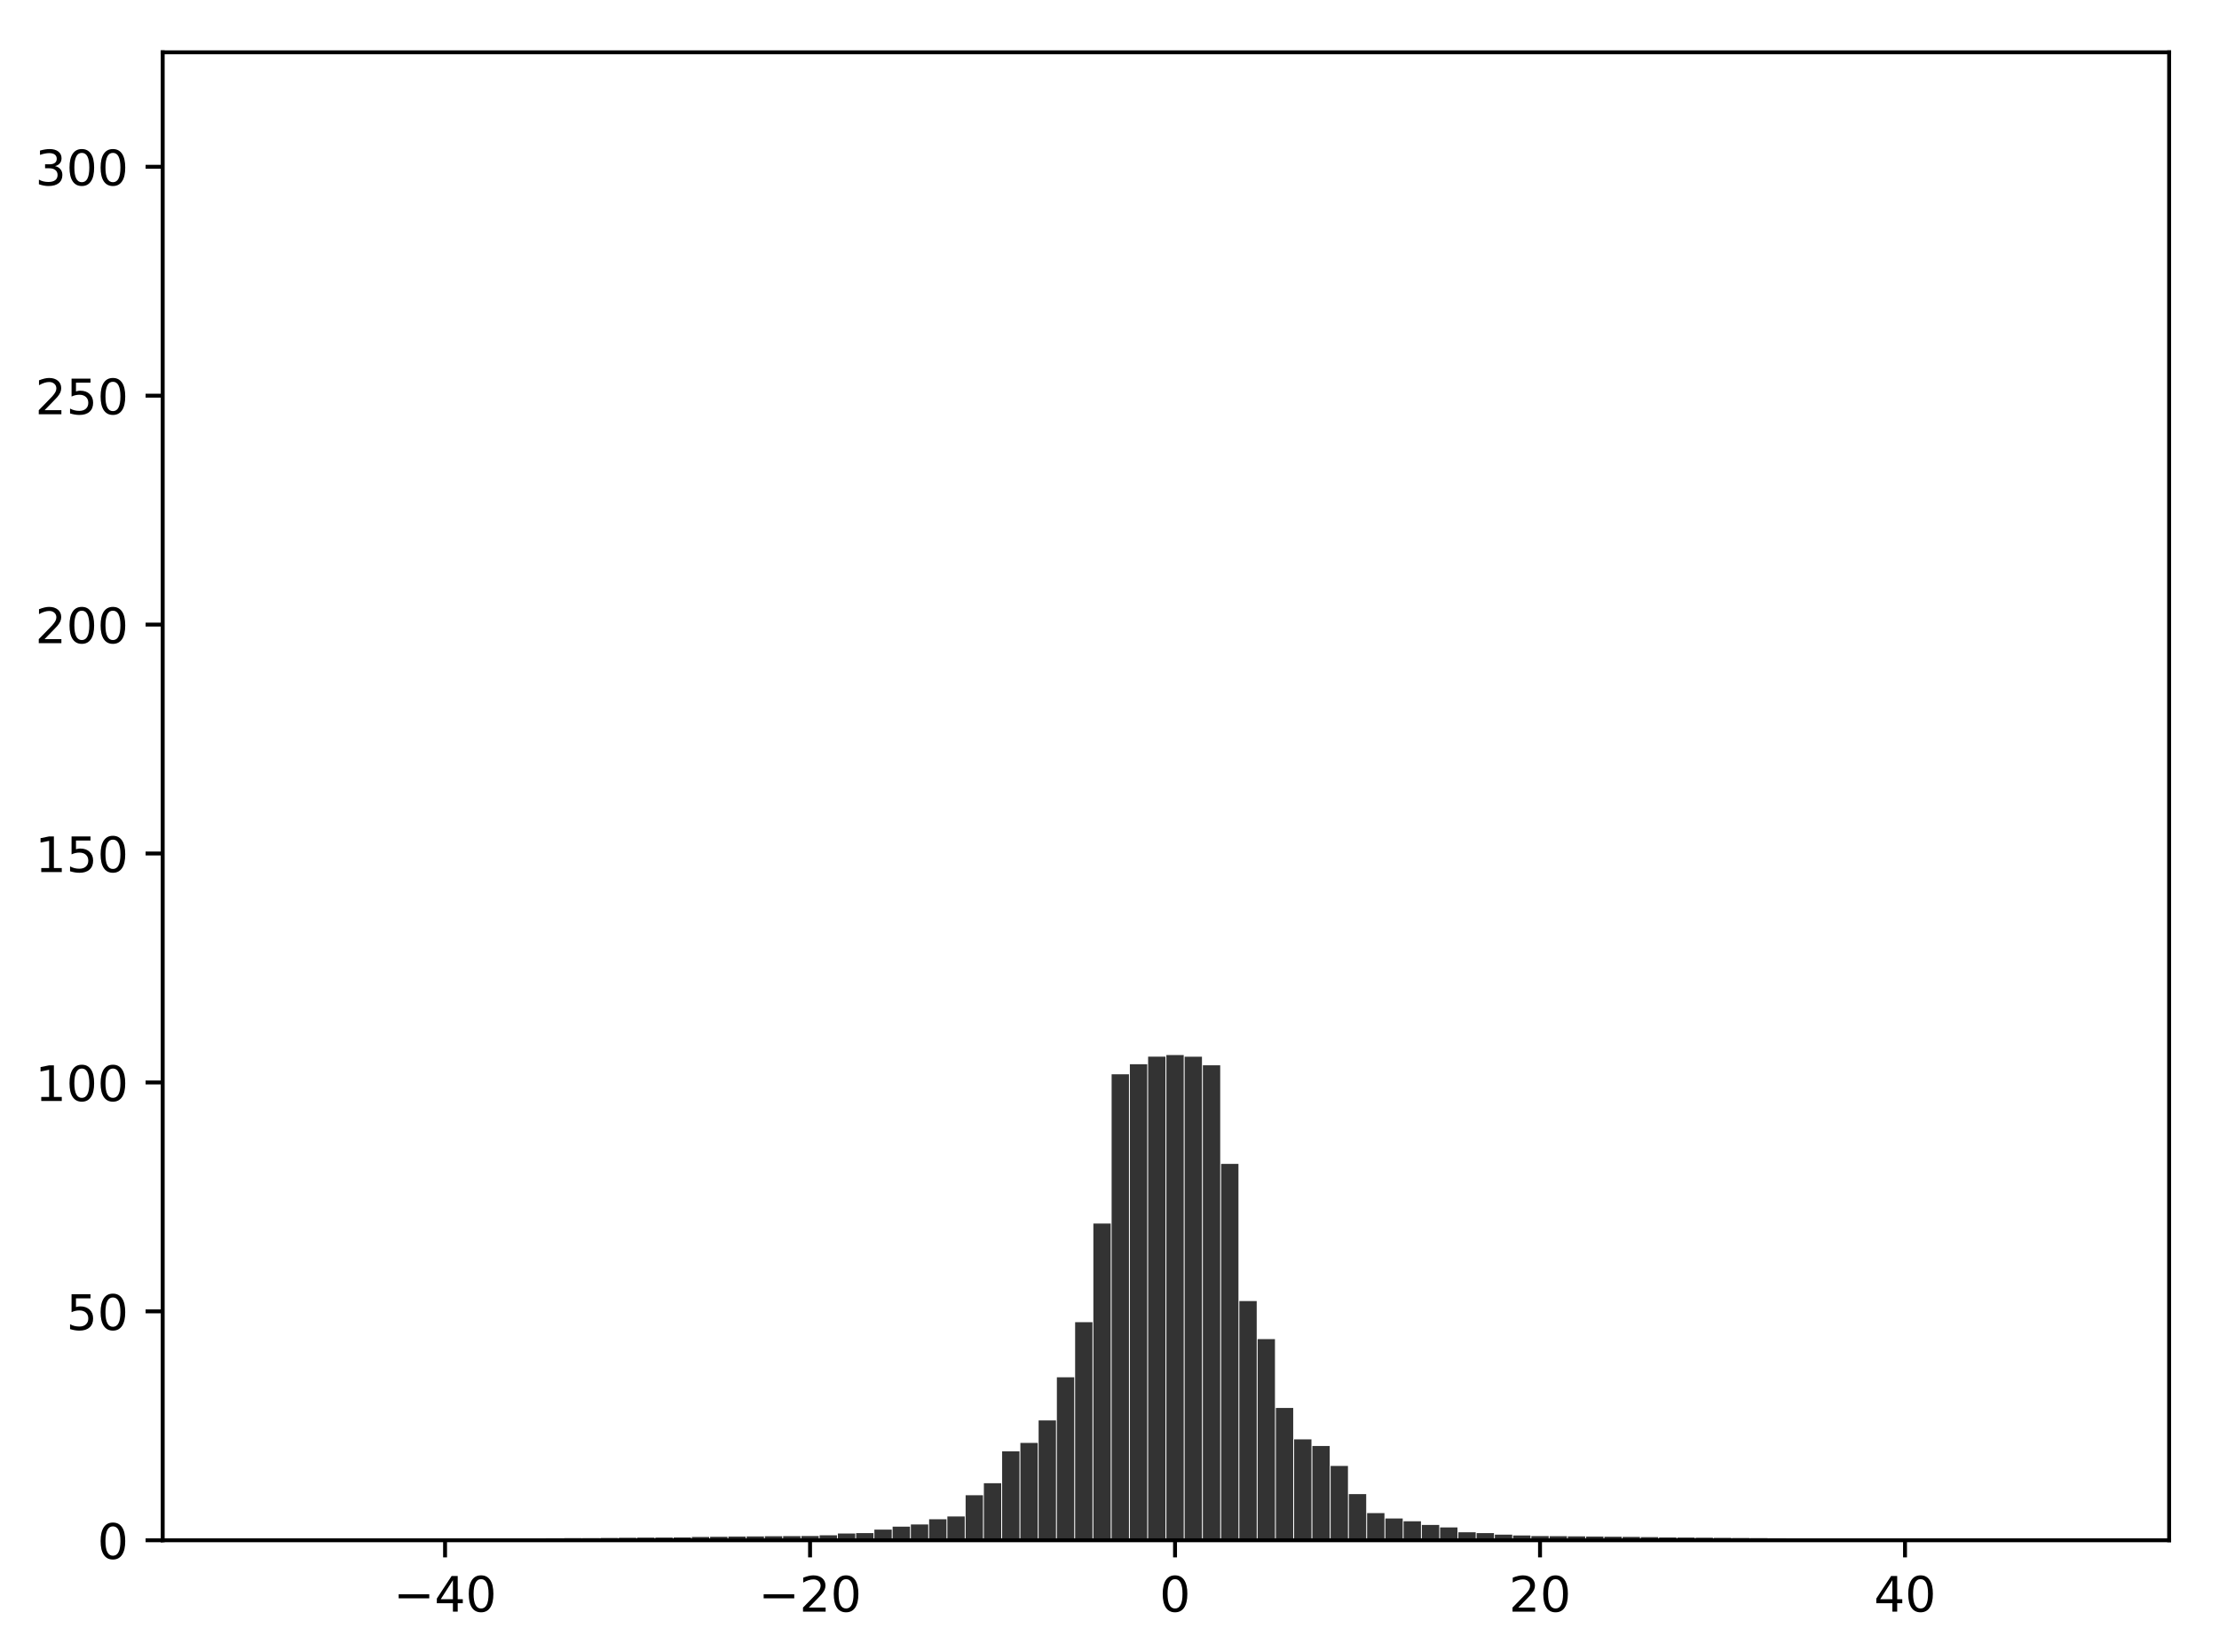 <?xml version="1.0" encoding="utf-8" standalone="no"?>
<!DOCTYPE svg PUBLIC "-//W3C//DTD SVG 1.1//EN"
  "http://www.w3.org/Graphics/SVG/1.1/DTD/svg11.dtd">
<!-- Created with matplotlib (http://matplotlib.org/) -->
<svg height="338pt" version="1.1" viewBox="0 0 454 338" width="454pt" xmlns="http://www.w3.org/2000/svg" xmlns:xlink="http://www.w3.org/1999/xlink">
 <defs>
  <style type="text/css">
*{stroke-linecap:butt;stroke-linejoin:round;}
  </style>
 </defs>
 <g id="figure_1">
  <g id="patch_1">
   <path d="M 0 338.978 
L 454.498 338.978 
L 454.498 0 
L 0 0 
z
" style="fill:#ffffff;"/>
  </g>
  <g id="axes_1">
   <g id="patch_2">
    <path d="M 33.288 315.1 
L 443.798 315.1 
L 443.798 10.7 
L 33.288 10.7 
z
" style="fill:#ffffff;"/>
   </g>
   <g id="patch_3">
    <path clip-path="url(#p02f765b644)" d="M 51.947 315.1 
L 55.494 315.1 
L 55.494 314.922 
L 51.947 314.922 
z
" style="fill:#333333;"/>
   </g>
   <g id="patch_4">
    <path clip-path="url(#p02f765b644)" d="M 55.681 315.1 
L 59.228 315.1 
L 59.228 314.921 
L 55.681 314.921 
z
" style="fill:#333333;"/>
   </g>
   <g id="patch_5">
    <path clip-path="url(#p02f765b644)" d="M 59.415 315.1 
L 62.962 315.1 
L 62.962 314.914 
L 59.415 314.914 
z
" style="fill:#333333;"/>
   </g>
   <g id="patch_6">
    <path clip-path="url(#p02f765b644)" d="M 63.148 315.1 
L 66.695 315.1 
L 66.695 314.908 
L 63.148 314.908 
z
" style="fill:#333333;"/>
   </g>
   <g id="patch_7">
    <path clip-path="url(#p02f765b644)" d="M 66.882 315.1 
L 70.429 315.1 
L 70.429 314.903 
L 66.882 314.903 
z
" style="fill:#333333;"/>
   </g>
   <g id="patch_8">
    <path clip-path="url(#p02f765b644)" d="M 70.616 315.1 
L 74.163 315.1 
L 74.163 314.895 
L 70.616 314.895 
z
" style="fill:#333333;"/>
   </g>
   <g id="patch_9">
    <path clip-path="url(#p02f765b644)" d="M 74.35 315.1 
L 77.897 315.1 
L 77.897 314.884 
L 74.35 314.884 
z
" style="fill:#333333;"/>
   </g>
   <g id="patch_10">
    <path clip-path="url(#p02f765b644)" d="M 78.083 315.1 
L 81.631 315.1 
L 81.631 314.873 
L 78.083 314.873 
z
" style="fill:#333333;"/>
   </g>
   <g id="patch_11">
    <path clip-path="url(#p02f765b644)" d="M 81.817 315.1 
L 85.364 315.1 
L 85.364 314.869 
L 81.817 314.869 
z
" style="fill:#333333;"/>
   </g>
   <g id="patch_12">
    <path clip-path="url(#p02f765b644)" d="M 85.551 315.1 
L 89.098 315.1 
L 89.098 314.84 
L 85.551 314.84 
z
" style="fill:#333333;"/>
   </g>
   <g id="patch_13">
    <path clip-path="url(#p02f765b644)" d="M 89.285 315.1 
L 92.832 315.1 
L 92.832 314.83 
L 89.285 314.83 
z
" style="fill:#333333;"/>
   </g>
   <g id="patch_14">
    <path clip-path="url(#p02f765b644)" d="M 93.019 315.1 
L 96.566 315.1 
L 96.566 314.794 
L 93.019 314.794 
z
" style="fill:#333333;"/>
   </g>
   <g id="patch_15">
    <path clip-path="url(#p02f765b644)" d="M 96.752 315.1 
L 100.299 315.1 
L 100.299 314.79 
L 96.752 314.79 
z
" style="fill:#333333;"/>
   </g>
   <g id="patch_16">
    <path clip-path="url(#p02f765b644)" d="M 100.486 315.1 
L 104.033 315.1 
L 104.033 314.761 
L 100.486 314.761 
z
" style="fill:#333333;"/>
   </g>
   <g id="patch_17">
    <path clip-path="url(#p02f765b644)" d="M 104.22 315.1 
L 107.767 315.1 
L 107.767 314.748 
L 104.22 314.748 
z
" style="fill:#333333;"/>
   </g>
   <g id="patch_18">
    <path clip-path="url(#p02f765b644)" d="M 107.954 315.1 
L 111.501 315.1 
L 111.501 314.74 
L 107.954 314.74 
z
" style="fill:#333333;"/>
   </g>
   <g id="patch_19">
    <path clip-path="url(#p02f765b644)" d="M 111.687 315.1 
L 115.235 315.1 
L 115.235 314.705 
L 111.687 314.705 
z
" style="fill:#333333;"/>
   </g>
   <g id="patch_20">
    <path clip-path="url(#p02f765b644)" d="M 115.421 315.1 
L 118.968 315.1 
L 118.968 314.678 
L 115.421 314.678 
z
" style="fill:#333333;"/>
   </g>
   <g id="patch_21">
    <path clip-path="url(#p02f765b644)" d="M 119.155 315.1 
L 122.702 315.1 
L 122.702 314.671 
L 119.155 314.671 
z
" style="fill:#333333;"/>
   </g>
   <g id="patch_22">
    <path clip-path="url(#p02f765b644)" d="M 122.889 315.1 
L 126.436 315.1 
L 126.436 314.644 
L 122.889 314.644 
z
" style="fill:#333333;"/>
   </g>
   <g id="patch_23">
    <path clip-path="url(#p02f765b644)" d="M 126.623 315.1 
L 130.17 315.1 
L 130.17 314.597 
L 126.623 314.597 
z
" style="fill:#333333;"/>
   </g>
   <g id="patch_24">
    <path clip-path="url(#p02f765b644)" d="M 130.356 315.1 
L 133.903 315.1 
L 133.903 314.557 
L 130.356 314.557 
z
" style="fill:#333333;"/>
   </g>
   <g id="patch_25">
    <path clip-path="url(#p02f765b644)" d="M 134.09 315.1 
L 137.637 315.1 
L 137.637 314.544 
L 134.09 314.544 
z
" style="fill:#333333;"/>
   </g>
   <g id="patch_26">
    <path clip-path="url(#p02f765b644)" d="M 137.824 315.1 
L 141.371 315.1 
L 141.371 314.523 
L 137.824 314.523 
z
" style="fill:#333333;"/>
   </g>
   <g id="patch_27">
    <path clip-path="url(#p02f765b644)" d="M 141.558 315.1 
L 145.105 315.1 
L 145.105 314.427 
L 141.558 314.427 
z
" style="fill:#333333;"/>
   </g>
   <g id="patch_28">
    <path clip-path="url(#p02f765b644)" d="M 145.291 315.1 
L 148.839 315.1 
L 148.839 314.391 
L 145.291 314.391 
z
" style="fill:#333333;"/>
   </g>
   <g id="patch_29">
    <path clip-path="url(#p02f765b644)" d="M 149.025 315.1 
L 152.572 315.1 
L 152.572 314.337 
L 149.025 314.337 
z
" style="fill:#333333;"/>
   </g>
   <g id="patch_30">
    <path clip-path="url(#p02f765b644)" d="M 152.759 315.1 
L 156.306 315.1 
L 156.306 314.318 
L 152.759 314.318 
z
" style="fill:#333333;"/>
   </g>
   <g id="patch_31">
    <path clip-path="url(#p02f765b644)" d="M 156.493 315.1 
L 160.04 315.1 
L 160.04 314.279 
L 156.493 314.279 
z
" style="fill:#333333;"/>
   </g>
   <g id="patch_32">
    <path clip-path="url(#p02f765b644)" d="M 160.227 315.1 
L 163.774 315.1 
L 163.774 314.249 
L 160.227 314.249 
z
" style="fill:#333333;"/>
   </g>
   <g id="patch_33">
    <path clip-path="url(#p02f765b644)" d="M 163.96 315.1 
L 167.507 315.1 
L 167.507 314.234 
L 163.96 314.234 
z
" style="fill:#333333;"/>
   </g>
   <g id="patch_34">
    <path clip-path="url(#p02f765b644)" d="M 167.694 315.1 
L 171.241 315.1 
L 171.241 314.083 
L 167.694 314.083 
z
" style="fill:#333333;"/>
   </g>
   <g id="patch_35">
    <path clip-path="url(#p02f765b644)" d="M 171.428 315.1 
L 174.975 315.1 
L 174.975 313.718 
L 171.428 313.718 
z
" style="fill:#333333;"/>
   </g>
   <g id="patch_36">
    <path clip-path="url(#p02f765b644)" d="M 175.162 315.1 
L 178.709 315.1 
L 178.709 313.638 
L 175.162 313.638 
z
" style="fill:#333333;"/>
   </g>
   <g id="patch_37">
    <path clip-path="url(#p02f765b644)" d="M 178.895 315.1 
L 182.443 315.1 
L 182.443 312.918 
L 178.895 312.918 
z
" style="fill:#333333;"/>
   </g>
   <g id="patch_38">
    <path clip-path="url(#p02f765b644)" d="M 182.629 315.1 
L 186.176 315.1 
L 186.176 312.315 
L 182.629 312.315 
z
" style="fill:#333333;"/>
   </g>
   <g id="patch_39">
    <path clip-path="url(#p02f765b644)" d="M 186.363 315.1 
L 189.91 315.1 
L 189.91 311.871 
L 186.363 311.871 
z
" style="fill:#333333;"/>
   </g>
   <g id="patch_40">
    <path clip-path="url(#p02f765b644)" d="M 190.097 315.1 
L 193.644 315.1 
L 193.644 310.801 
L 190.097 310.801 
z
" style="fill:#333333;"/>
   </g>
   <g id="patch_41">
    <path clip-path="url(#p02f765b644)" d="M 193.831 315.1 
L 197.378 315.1 
L 197.378 310.233 
L 193.831 310.233 
z
" style="fill:#333333;"/>
   </g>
   <g id="patch_42">
    <path clip-path="url(#p02f765b644)" d="M 197.564 315.1 
L 201.111 315.1 
L 201.111 305.883 
L 197.564 305.883 
z
" style="fill:#333333;"/>
   </g>
   <g id="patch_43">
    <path clip-path="url(#p02f765b644)" d="M 201.298 315.1 
L 204.845 315.1 
L 204.845 303.427 
L 201.298 303.427 
z
" style="fill:#333333;"/>
   </g>
   <g id="patch_44">
    <path clip-path="url(#p02f765b644)" d="M 205.032 315.1 
L 208.579 315.1 
L 208.579 296.902 
L 205.032 296.902 
z
" style="fill:#333333;"/>
   </g>
   <g id="patch_45">
    <path clip-path="url(#p02f765b644)" d="M 208.766 315.1 
L 212.313 315.1 
L 212.313 295.184 
L 208.766 295.184 
z
" style="fill:#333333;"/>
   </g>
   <g id="patch_46">
    <path clip-path="url(#p02f765b644)" d="M 212.499 315.1 
L 216.047 315.1 
L 216.047 290.586 
L 212.499 290.586 
z
" style="fill:#333333;"/>
   </g>
   <g id="patch_47">
    <path clip-path="url(#p02f765b644)" d="M 216.233 315.1 
L 219.78 315.1 
L 219.78 281.761 
L 216.233 281.761 
z
" style="fill:#333333;"/>
   </g>
   <g id="patch_48">
    <path clip-path="url(#p02f765b644)" d="M 219.967 315.1 
L 223.514 315.1 
L 223.514 270.491 
L 219.967 270.491 
z
" style="fill:#333333;"/>
   </g>
   <g id="patch_49">
    <path clip-path="url(#p02f765b644)" d="M 223.701 315.1 
L 227.248 315.1 
L 227.248 250.302 
L 223.701 250.302 
z
" style="fill:#333333;"/>
   </g>
   <g id="patch_50">
    <path clip-path="url(#p02f765b644)" d="M 227.435 315.1 
L 230.982 315.1 
L 230.982 219.771 
L 227.435 219.771 
z
" style="fill:#333333;"/>
   </g>
   <g id="patch_51">
    <path clip-path="url(#p02f765b644)" d="M 231.168 315.1 
L 234.715 315.1 
L 234.715 217.715 
L 231.168 217.715 
z
" style="fill:#333333;"/>
   </g>
   <g id="patch_52">
    <path clip-path="url(#p02f765b644)" d="M 234.902 315.1 
L 238.449 315.1 
L 238.449 216.166 
L 234.902 216.166 
z
" style="fill:#333333;"/>
   </g>
   <g id="patch_53">
    <path clip-path="url(#p02f765b644)" d="M 238.636 315.1 
L 242.183 315.1 
L 242.183 215.832 
L 238.636 215.832 
z
" style="fill:#333333;"/>
   </g>
   <g id="patch_54">
    <path clip-path="url(#p02f765b644)" d="M 242.37 315.1 
L 245.917 315.1 
L 245.917 216.181 
L 242.37 216.181 
z
" style="fill:#333333;"/>
   </g>
   <g id="patch_55">
    <path clip-path="url(#p02f765b644)" d="M 246.103 315.1 
L 249.65 315.1 
L 249.65 217.938 
L 246.103 217.938 
z
" style="fill:#333333;"/>
   </g>
   <g id="patch_56">
    <path clip-path="url(#p02f765b644)" d="M 249.837 315.1 
L 253.384 315.1 
L 253.384 238.103 
L 249.837 238.103 
z
" style="fill:#333333;"/>
   </g>
   <g id="patch_57">
    <path clip-path="url(#p02f765b644)" d="M 253.571 315.1 
L 257.118 315.1 
L 257.118 266.17 
L 253.571 266.17 
z
" style="fill:#333333;"/>
   </g>
   <g id="patch_58">
    <path clip-path="url(#p02f765b644)" d="M 257.305 315.1 
L 260.852 315.1 
L 260.852 273.946 
L 257.305 273.946 
z
" style="fill:#333333;"/>
   </g>
   <g id="patch_59">
    <path clip-path="url(#p02f765b644)" d="M 261.038 315.1 
L 264.586 315.1 
L 264.586 288.03 
L 261.038 288.03 
z
" style="fill:#333333;"/>
   </g>
   <g id="patch_60">
    <path clip-path="url(#p02f765b644)" d="M 264.772 315.1 
L 268.319 315.1 
L 268.319 294.461 
L 264.772 294.461 
z
" style="fill:#333333;"/>
   </g>
   <g id="patch_61">
    <path clip-path="url(#p02f765b644)" d="M 268.506 315.1 
L 272.053 315.1 
L 272.053 295.815 
L 268.506 295.815 
z
" style="fill:#333333;"/>
   </g>
   <g id="patch_62">
    <path clip-path="url(#p02f765b644)" d="M 272.24 315.1 
L 275.787 315.1 
L 275.787 299.893 
L 272.24 299.893 
z
" style="fill:#333333;"/>
   </g>
   <g id="patch_63">
    <path clip-path="url(#p02f765b644)" d="M 275.974 315.1 
L 279.521 315.1 
L 279.521 305.656 
L 275.974 305.656 
z
" style="fill:#333333;"/>
   </g>
   <g id="patch_64">
    <path clip-path="url(#p02f765b644)" d="M 279.707 315.1 
L 283.254 315.1 
L 283.254 309.537 
L 279.707 309.537 
z
" style="fill:#333333;"/>
   </g>
   <g id="patch_65">
    <path clip-path="url(#p02f765b644)" d="M 283.441 315.1 
L 286.988 315.1 
L 286.988 310.644 
L 283.441 310.644 
z
" style="fill:#333333;"/>
   </g>
   <g id="patch_66">
    <path clip-path="url(#p02f765b644)" d="M 287.175 315.1 
L 290.722 315.1 
L 290.722 311.209 
L 287.175 311.209 
z
" style="fill:#333333;"/>
   </g>
   <g id="patch_67">
    <path clip-path="url(#p02f765b644)" d="M 290.909 315.1 
L 294.456 315.1 
L 294.456 311.959 
L 290.909 311.959 
z
" style="fill:#333333;"/>
   </g>
   <g id="patch_68">
    <path clip-path="url(#p02f765b644)" d="M 294.642 315.1 
L 298.19 315.1 
L 298.19 312.476 
L 294.642 312.476 
z
" style="fill:#333333;"/>
   </g>
   <g id="patch_69">
    <path clip-path="url(#p02f765b644)" d="M 298.376 315.1 
L 301.923 315.1 
L 301.923 313.467 
L 298.376 313.467 
z
" style="fill:#333333;"/>
   </g>
   <g id="patch_70">
    <path clip-path="url(#p02f765b644)" d="M 302.11 315.1 
L 305.657 315.1 
L 305.657 313.639 
L 302.11 313.639 
z
" style="fill:#333333;"/>
   </g>
   <g id="patch_71">
    <path clip-path="url(#p02f765b644)" d="M 305.844 315.1 
L 309.391 315.1 
L 309.391 313.956 
L 305.844 313.956 
z
" style="fill:#333333;"/>
   </g>
   <g id="patch_72">
    <path clip-path="url(#p02f765b644)" d="M 309.578 315.1 
L 313.125 315.1 
L 313.125 314.124 
L 309.578 314.124 
z
" style="fill:#333333;"/>
   </g>
   <g id="patch_73">
    <path clip-path="url(#p02f765b644)" d="M 313.311 315.1 
L 316.858 315.1 
L 316.858 314.241 
L 313.311 314.241 
z
" style="fill:#333333;"/>
   </g>
   <g id="patch_74">
    <path clip-path="url(#p02f765b644)" d="M 317.045 315.1 
L 320.592 315.1 
L 320.592 314.262 
L 317.045 314.262 
z
" style="fill:#333333;"/>
   </g>
   <g id="patch_75">
    <path clip-path="url(#p02f765b644)" d="M 320.779 315.1 
L 324.326 315.1 
L 324.326 314.298 
L 320.779 314.298 
z
" style="fill:#333333;"/>
   </g>
   <g id="patch_76">
    <path clip-path="url(#p02f765b644)" d="M 324.513 315.1 
L 328.06 315.1 
L 328.06 314.333 
L 324.513 314.333 
z
" style="fill:#333333;"/>
   </g>
   <g id="patch_77">
    <path clip-path="url(#p02f765b644)" d="M 328.246 315.1 
L 331.794 315.1 
L 331.794 314.371 
L 328.246 314.371 
z
" style="fill:#333333;"/>
   </g>
   <g id="patch_78">
    <path clip-path="url(#p02f765b644)" d="M 331.98 315.1 
L 335.527 315.1 
L 335.527 314.406 
L 331.98 314.406 
z
" style="fill:#333333;"/>
   </g>
   <g id="patch_79">
    <path clip-path="url(#p02f765b644)" d="M 335.714 315.1 
L 339.261 315.1 
L 339.261 314.455 
L 335.714 314.455 
z
" style="fill:#333333;"/>
   </g>
   <g id="patch_80">
    <path clip-path="url(#p02f765b644)" d="M 339.448 315.1 
L 342.995 315.1 
L 342.995 314.525 
L 339.448 314.525 
z
" style="fill:#333333;"/>
   </g>
   <g id="patch_81">
    <path clip-path="url(#p02f765b644)" d="M 343.182 315.1 
L 346.729 315.1 
L 346.729 314.545 
L 343.182 314.545 
z
" style="fill:#333333;"/>
   </g>
   <g id="patch_82">
    <path clip-path="url(#p02f765b644)" d="M 346.915 315.1 
L 350.462 315.1 
L 350.462 314.574 
L 346.915 314.574 
z
" style="fill:#333333;"/>
   </g>
   <g id="patch_83">
    <path clip-path="url(#p02f765b644)" d="M 350.649 315.1 
L 354.196 315.1 
L 354.196 314.615 
L 350.649 314.615 
z
" style="fill:#333333;"/>
   </g>
   <g id="patch_84">
    <path clip-path="url(#p02f765b644)" d="M 354.383 315.1 
L 357.93 315.1 
L 357.93 314.652 
L 354.383 314.652 
z
" style="fill:#333333;"/>
   </g>
   <g id="patch_85">
    <path clip-path="url(#p02f765b644)" d="M 358.117 315.1 
L 361.664 315.1 
L 361.664 314.677 
L 358.117 314.677 
z
" style="fill:#333333;"/>
   </g>
   <g id="patch_86">
    <path clip-path="url(#p02f765b644)" d="M 361.85 315.1 
L 365.398 315.1 
L 365.398 314.695 
L 361.85 314.695 
z
" style="fill:#333333;"/>
   </g>
   <g id="patch_87">
    <path clip-path="url(#p02f765b644)" d="M 365.584 315.1 
L 369.131 315.1 
L 369.131 314.737 
L 365.584 314.737 
z
" style="fill:#333333;"/>
   </g>
   <g id="patch_88">
    <path clip-path="url(#p02f765b644)" d="M 369.318 315.1 
L 372.865 315.1 
L 372.865 314.742 
L 369.318 314.742 
z
" style="fill:#333333;"/>
   </g>
   <g id="patch_89">
    <path clip-path="url(#p02f765b644)" d="M 373.052 315.1 
L 376.599 315.1 
L 376.599 314.749 
L 373.052 314.749 
z
" style="fill:#333333;"/>
   </g>
   <g id="patch_90">
    <path clip-path="url(#p02f765b644)" d="M 376.786 315.1 
L 380.333 315.1 
L 380.333 314.788 
L 376.786 314.788 
z
" style="fill:#333333;"/>
   </g>
   <g id="patch_91">
    <path clip-path="url(#p02f765b644)" d="M 380.519 315.1 
L 384.066 315.1 
L 384.066 314.792 
L 380.519 314.792 
z
" style="fill:#333333;"/>
   </g>
   <g id="patch_92">
    <path clip-path="url(#p02f765b644)" d="M 384.253 315.1 
L 387.8 315.1 
L 387.8 314.806 
L 384.253 314.806 
z
" style="fill:#333333;"/>
   </g>
   <g id="patch_93">
    <path clip-path="url(#p02f765b644)" d="M 387.987 315.1 
L 391.534 315.1 
L 391.534 314.831 
L 387.987 314.831 
z
" style="fill:#333333;"/>
   </g>
   <g id="patch_94">
    <path clip-path="url(#p02f765b644)" d="M 391.721 315.1 
L 395.268 315.1 
L 395.268 314.854 
L 391.721 314.854 
z
" style="fill:#333333;"/>
   </g>
   <g id="patch_95">
    <path clip-path="url(#p02f765b644)" d="M 395.454 315.1 
L 399.002 315.1 
L 399.002 314.872 
L 395.454 314.872 
z
" style="fill:#333333;"/>
   </g>
   <g id="patch_96">
    <path clip-path="url(#p02f765b644)" d="M 399.188 315.1 
L 402.735 315.1 
L 402.735 314.88 
L 399.188 314.88 
z
" style="fill:#333333;"/>
   </g>
   <g id="patch_97">
    <path clip-path="url(#p02f765b644)" d="M 402.922 315.1 
L 406.469 315.1 
L 406.469 314.89 
L 402.922 314.89 
z
" style="fill:#333333;"/>
   </g>
   <g id="patch_98">
    <path clip-path="url(#p02f765b644)" d="M 406.656 315.1 
L 410.203 315.1 
L 410.203 314.897 
L 406.656 314.897 
z
" style="fill:#333333;"/>
   </g>
   <g id="patch_99">
    <path clip-path="url(#p02f765b644)" d="M 410.39 315.1 
L 413.937 315.1 
L 413.937 314.906 
L 410.39 314.906 
z
" style="fill:#333333;"/>
   </g>
   <g id="patch_100">
    <path clip-path="url(#p02f765b644)" d="M 414.123 315.1 
L 417.67 315.1 
L 417.67 314.914 
L 414.123 314.914 
z
" style="fill:#333333;"/>
   </g>
   <g id="patch_101">
    <path clip-path="url(#p02f765b644)" d="M 417.857 315.1 
L 421.404 315.1 
L 421.404 314.918 
L 417.857 314.918 
z
" style="fill:#333333;"/>
   </g>
   <g id="patch_102">
    <path clip-path="url(#p02f765b644)" d="M 421.591 315.1 
L 425.138 315.1 
L 425.138 314.922 
L 421.591 314.922 
z
" style="fill:#333333;"/>
   </g>
   <g id="matplotlib.axis_1">
    <g id="xtick_1">
     <g id="line2d_1">
      <defs>
       <path d="M 0 0 
L 0 3.5 
" id="ma31937b156" style="stroke:#000000;stroke-width:0.8;"/>
      </defs>
      <g>
       <use style="stroke:#000000;stroke-width:0.8;" x="91.058" xlink:href="#ma31937b156" y="315.1"/>
      </g>
     </g>
     <g id="text_1">
      <!-- −40 -->
      <defs>
       <path d="M 10.594 35.5 
L 73.188 35.5 
L 73.188 27.203 
L 10.594 27.203 
z
" id="DejaVuSans-2212"/>
       <path d="M 37.797 64.312 
L 12.891 25.391 
L 37.797 25.391 
z
M 35.203 72.906 
L 47.609 72.906 
L 47.609 25.391 
L 58.016 25.391 
L 58.016 17.188 
L 47.609 17.188 
L 47.609 0 
L 37.797 0 
L 37.797 17.188 
L 4.891 17.188 
L 4.891 26.703 
z
" id="DejaVuSans-34"/>
       <path d="M 31.781 66.406 
Q 24.172 66.406 20.328 58.906 
Q 16.5 51.422 16.5 36.375 
Q 16.5 21.391 20.328 13.891 
Q 24.172 6.391 31.781 6.391 
Q 39.453 6.391 43.281 13.891 
Q 47.125 21.391 47.125 36.375 
Q 47.125 51.422 43.281 58.906 
Q 39.453 66.406 31.781 66.406 
z
M 31.781 74.219 
Q 44.047 74.219 50.516 64.516 
Q 56.984 54.828 56.984 36.375 
Q 56.984 17.969 50.516 8.266 
Q 44.047 -1.422 31.781 -1.422 
Q 19.531 -1.422 13.062 8.266 
Q 6.594 17.969 6.594 36.375 
Q 6.594 54.828 13.062 64.516 
Q 19.531 74.219 31.781 74.219 
z
" id="DejaVuSans-30"/>
      </defs>
      <g transform="translate(80.506 329.698)scale(0.1 -0.1)">
       <use xlink:href="#DejaVuSans-2212"/>
       <use x="83.789" xlink:href="#DejaVuSans-34"/>
       <use x="147.412" xlink:href="#DejaVuSans-30"/>
      </g>
     </g>
    </g>
    <g id="xtick_2">
     <g id="line2d_2">
      <g>
       <use style="stroke:#000000;stroke-width:0.8;" x="165.734" xlink:href="#ma31937b156" y="315.1"/>
      </g>
     </g>
     <g id="text_2">
      <!-- −20 -->
      <defs>
       <path d="M 19.188 8.297 
L 53.609 8.297 
L 53.609 0 
L 7.328 0 
L 7.328 8.297 
Q 12.938 14.109 22.625 23.891 
Q 32.328 33.688 34.812 36.531 
Q 39.547 41.844 41.422 45.531 
Q 43.312 49.219 43.312 52.781 
Q 43.312 58.594 39.234 62.25 
Q 35.156 65.922 28.609 65.922 
Q 23.969 65.922 18.812 64.312 
Q 13.672 62.703 7.812 59.422 
L 7.812 69.391 
Q 13.766 71.781 18.938 73 
Q 24.125 74.219 28.422 74.219 
Q 39.75 74.219 46.484 68.547 
Q 53.219 62.891 53.219 53.422 
Q 53.219 48.922 51.531 44.891 
Q 49.859 40.875 45.406 35.406 
Q 44.188 33.984 37.641 27.219 
Q 31.109 20.453 19.188 8.297 
z
" id="DejaVuSans-32"/>
      </defs>
      <g transform="translate(155.182 329.698)scale(0.1 -0.1)">
       <use xlink:href="#DejaVuSans-2212"/>
       <use x="83.789" xlink:href="#DejaVuSans-32"/>
       <use x="147.412" xlink:href="#DejaVuSans-30"/>
      </g>
     </g>
    </g>
    <g id="xtick_3">
     <g id="line2d_3">
      <g>
       <use style="stroke:#000000;stroke-width:0.8;" x="240.409" xlink:href="#ma31937b156" y="315.1"/>
      </g>
     </g>
     <g id="text_3">
      <!-- 0 -->
      <g transform="translate(237.228 329.698)scale(0.1 -0.1)">
       <use xlink:href="#DejaVuSans-30"/>
      </g>
     </g>
    </g>
    <g id="xtick_4">
     <g id="line2d_4">
      <g>
       <use style="stroke:#000000;stroke-width:0.8;" x="315.085" xlink:href="#ma31937b156" y="315.1"/>
      </g>
     </g>
     <g id="text_4">
      <!-- 20 -->
      <g transform="translate(308.722 329.698)scale(0.1 -0.1)">
       <use xlink:href="#DejaVuSans-32"/>
       <use x="63.623" xlink:href="#DejaVuSans-30"/>
      </g>
     </g>
    </g>
    <g id="xtick_5">
     <g id="line2d_5">
      <g>
       <use style="stroke:#000000;stroke-width:0.8;" x="389.76" xlink:href="#ma31937b156" y="315.1"/>
      </g>
     </g>
     <g id="text_5">
      <!-- 40 -->
      <g transform="translate(383.398 329.698)scale(0.1 -0.1)">
       <use xlink:href="#DejaVuSans-34"/>
       <use x="63.623" xlink:href="#DejaVuSans-30"/>
      </g>
     </g>
    </g>
   </g>
   <g id="matplotlib.axis_2">
    <g id="ytick_1">
     <g id="line2d_6">
      <defs>
       <path d="M 0 0 
L -3.5 0 
" id="m468d500bdb" style="stroke:#000000;stroke-width:0.8;"/>
      </defs>
      <g>
       <use style="stroke:#000000;stroke-width:0.8;" x="33.288" xlink:href="#m468d500bdb" y="315.1"/>
      </g>
     </g>
     <g id="text_6">
      <!-- 0 -->
      <g transform="translate(19.925 318.899)scale(0.1 -0.1)">
       <use xlink:href="#DejaVuSans-30"/>
      </g>
     </g>
    </g>
    <g id="ytick_2">
     <g id="line2d_7">
      <g>
       <use style="stroke:#000000;stroke-width:0.8;" x="33.288" xlink:href="#m468d500bdb" y="268.269"/>
      </g>
     </g>
     <g id="text_7">
      <!-- 50 -->
      <defs>
       <path d="M 10.797 72.906 
L 49.516 72.906 
L 49.516 64.594 
L 19.828 64.594 
L 19.828 46.734 
Q 21.969 47.469 24.109 47.828 
Q 26.266 48.188 28.422 48.188 
Q 40.625 48.188 47.75 41.5 
Q 54.891 34.812 54.891 23.391 
Q 54.891 11.625 47.562 5.094 
Q 40.234 -1.422 26.906 -1.422 
Q 22.312 -1.422 17.547 -0.641 
Q 12.797 0.141 7.719 1.703 
L 7.719 11.625 
Q 12.109 9.234 16.797 8.062 
Q 21.484 6.891 26.703 6.891 
Q 35.156 6.891 40.078 11.328 
Q 45.016 15.766 45.016 23.391 
Q 45.016 31 40.078 35.438 
Q 35.156 39.891 26.703 39.891 
Q 22.75 39.891 18.812 39.016 
Q 14.891 38.141 10.797 36.281 
z
" id="DejaVuSans-35"/>
      </defs>
      <g transform="translate(13.562 272.068)scale(0.1 -0.1)">
       <use xlink:href="#DejaVuSans-35"/>
       <use x="63.623" xlink:href="#DejaVuSans-30"/>
      </g>
     </g>
    </g>
    <g id="ytick_3">
     <g id="line2d_8">
      <g>
       <use style="stroke:#000000;stroke-width:0.8;" x="33.288" xlink:href="#m468d500bdb" y="221.438"/>
      </g>
     </g>
     <g id="text_8">
      <!-- 100 -->
      <defs>
       <path d="M 12.406 8.297 
L 28.516 8.297 
L 28.516 63.922 
L 10.984 60.406 
L 10.984 69.391 
L 28.422 72.906 
L 38.281 72.906 
L 38.281 8.297 
L 54.391 8.297 
L 54.391 0 
L 12.406 0 
z
" id="DejaVuSans-31"/>
      </defs>
      <g transform="translate(7.2 225.238)scale(0.1 -0.1)">
       <use xlink:href="#DejaVuSans-31"/>
       <use x="63.623" xlink:href="#DejaVuSans-30"/>
       <use x="127.246" xlink:href="#DejaVuSans-30"/>
      </g>
     </g>
    </g>
    <g id="ytick_4">
     <g id="line2d_9">
      <g>
       <use style="stroke:#000000;stroke-width:0.8;" x="33.288" xlink:href="#m468d500bdb" y="174.608"/>
      </g>
     </g>
     <g id="text_9">
      <!-- 150 -->
      <g transform="translate(7.2 178.407)scale(0.1 -0.1)">
       <use xlink:href="#DejaVuSans-31"/>
       <use x="63.623" xlink:href="#DejaVuSans-35"/>
       <use x="127.246" xlink:href="#DejaVuSans-30"/>
      </g>
     </g>
    </g>
    <g id="ytick_5">
     <g id="line2d_10">
      <g>
       <use style="stroke:#000000;stroke-width:0.8;" x="33.288" xlink:href="#m468d500bdb" y="127.777"/>
      </g>
     </g>
     <g id="text_10">
      <!-- 200 -->
      <g transform="translate(7.2 131.576)scale(0.1 -0.1)">
       <use xlink:href="#DejaVuSans-32"/>
       <use x="63.623" xlink:href="#DejaVuSans-30"/>
       <use x="127.246" xlink:href="#DejaVuSans-30"/>
      </g>
     </g>
    </g>
    <g id="ytick_6">
     <g id="line2d_11">
      <g>
       <use style="stroke:#000000;stroke-width:0.8;" x="33.288" xlink:href="#m468d500bdb" y="80.946"/>
      </g>
     </g>
     <g id="text_11">
      <!-- 250 -->
      <g transform="translate(7.2 84.745)scale(0.1 -0.1)">
       <use xlink:href="#DejaVuSans-32"/>
       <use x="63.623" xlink:href="#DejaVuSans-35"/>
       <use x="127.246" xlink:href="#DejaVuSans-30"/>
      </g>
     </g>
    </g>
    <g id="ytick_7">
     <g id="line2d_12">
      <g>
       <use style="stroke:#000000;stroke-width:0.8;" x="33.288" xlink:href="#m468d500bdb" y="34.115"/>
      </g>
     </g>
     <g id="text_12">
      <!-- 300 -->
      <defs>
       <path d="M 40.578 39.312 
Q 47.656 37.797 51.625 33 
Q 55.609 28.219 55.609 21.188 
Q 55.609 10.406 48.188 4.484 
Q 40.766 -1.422 27.094 -1.422 
Q 22.516 -1.422 17.656 -0.516 
Q 12.797 0.391 7.625 2.203 
L 7.625 11.719 
Q 11.719 9.328 16.594 8.109 
Q 21.484 6.891 26.812 6.891 
Q 36.078 6.891 40.938 10.547 
Q 45.797 14.203 45.797 21.188 
Q 45.797 27.641 41.281 31.266 
Q 36.766 34.906 28.719 34.906 
L 20.219 34.906 
L 20.219 43.016 
L 29.109 43.016 
Q 36.375 43.016 40.234 45.922 
Q 44.094 48.828 44.094 54.297 
Q 44.094 59.906 40.109 62.906 
Q 36.141 65.922 28.719 65.922 
Q 24.656 65.922 20.016 65.031 
Q 15.375 64.156 9.812 62.312 
L 9.812 71.094 
Q 15.438 72.656 20.344 73.438 
Q 25.25 74.219 29.594 74.219 
Q 40.828 74.219 47.359 69.109 
Q 53.906 64.016 53.906 55.328 
Q 53.906 49.266 50.438 45.094 
Q 46.969 40.922 40.578 39.312 
z
" id="DejaVuSans-33"/>
      </defs>
      <g transform="translate(7.2 37.915)scale(0.1 -0.1)">
       <use xlink:href="#DejaVuSans-33"/>
       <use x="63.623" xlink:href="#DejaVuSans-30"/>
       <use x="127.246" xlink:href="#DejaVuSans-30"/>
      </g>
     </g>
    </g>
   </g>
   <g id="patch_103">
    <path d="M 33.288 315.1 
L 33.288 10.7 
" style="fill:none;stroke:#000000;stroke-linecap:square;stroke-linejoin:miter;stroke-width:0.8;"/>
   </g>
   <g id="patch_104">
    <path d="M 443.798 315.1 
L 443.798 10.7 
" style="fill:none;stroke:#000000;stroke-linecap:square;stroke-linejoin:miter;stroke-width:0.8;"/>
   </g>
   <g id="patch_105">
    <path d="M 33.288 315.1 
L 443.798 315.1 
" style="fill:none;stroke:#000000;stroke-linecap:square;stroke-linejoin:miter;stroke-width:0.8;"/>
   </g>
   <g id="patch_106">
    <path d="M 33.288 10.7 
L 443.798 10.7 
" style="fill:none;stroke:#000000;stroke-linecap:square;stroke-linejoin:miter;stroke-width:0.8;"/>
   </g>
  </g>
 </g>
 <defs>
  <clipPath id="p02f765b644">
   <rect height="304.4" width="410.51" x="33.288" y="10.7"/>
  </clipPath>
 </defs>
</svg>
